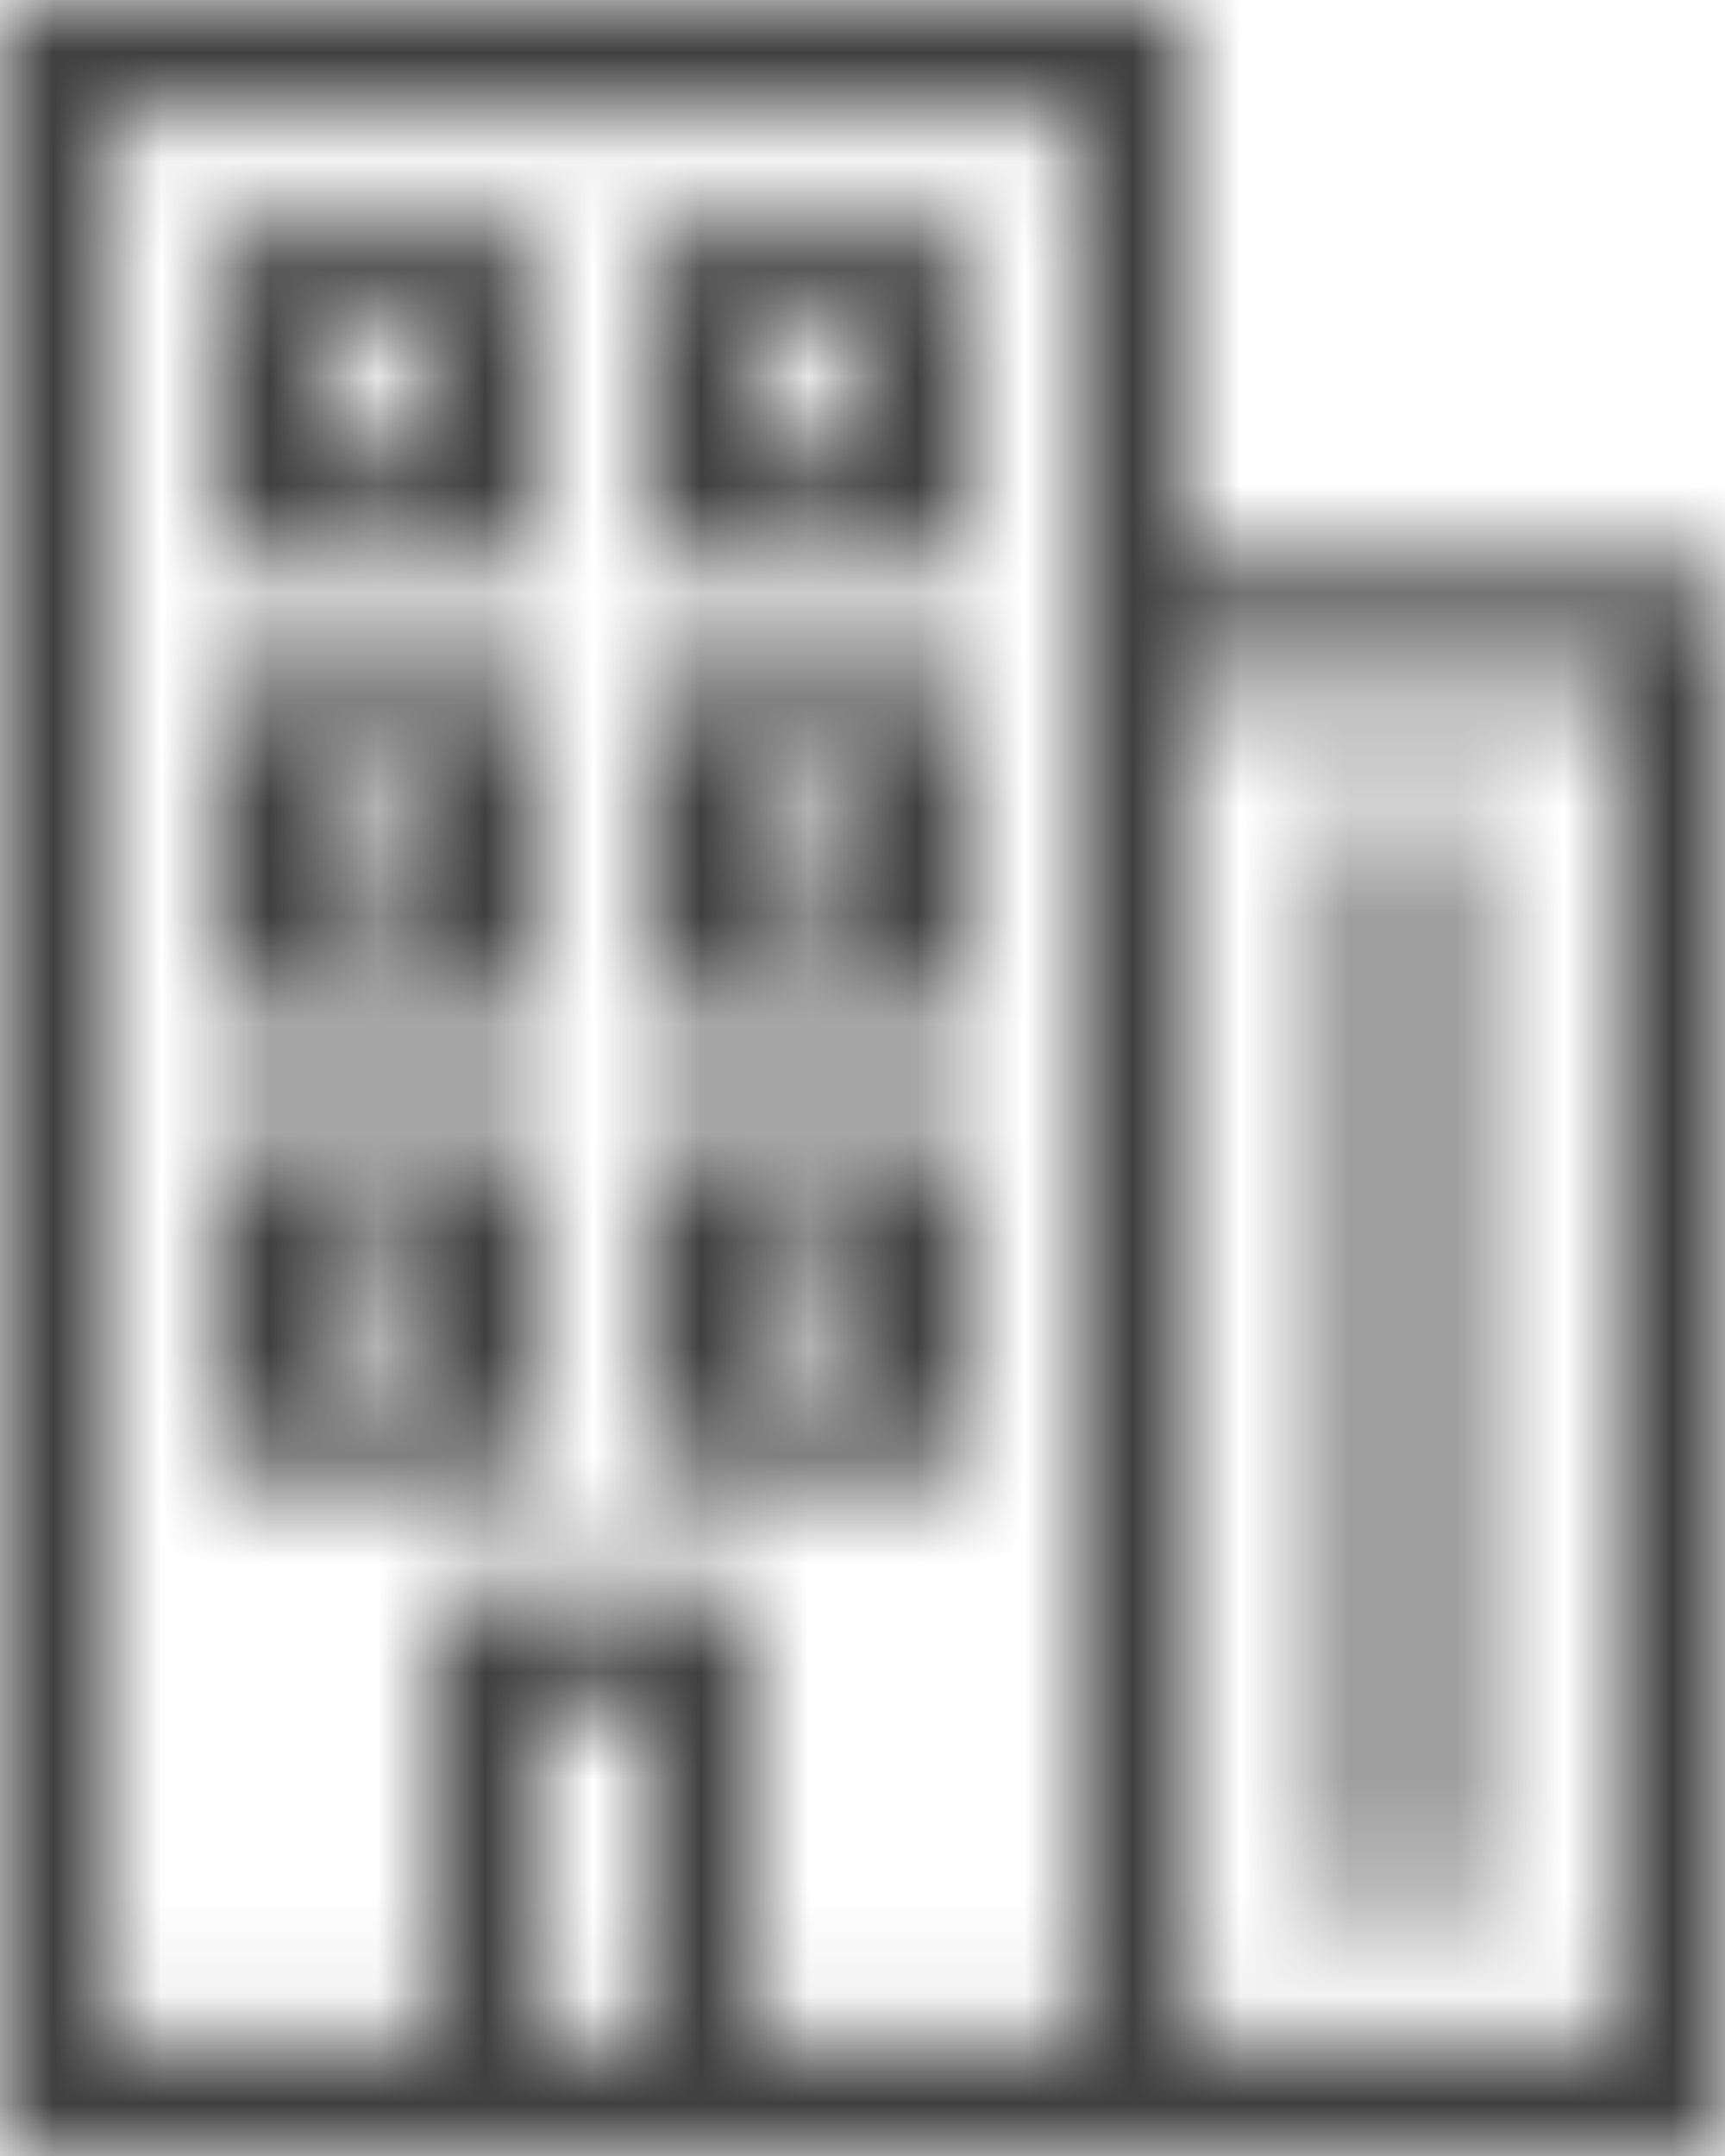 <?xml version="1.0" encoding="UTF-8"?>
<svg width="16px" height="20px" viewBox="0 0 16 20" version="1.1" xmlns="http://www.w3.org/2000/svg" xmlns:xlink="http://www.w3.org/1999/xlink">
    <!-- Generator: Sketch 49.2 (51160) - http://www.bohemiancoding.com/sketch -->
    <title>Icons/24/Propiedades/ic_apartamento</title>
    <desc>Created with Sketch.</desc>
    <defs>
        <path d="M7,14.632 L8,14.632 L8,13.579 L7,13.579 L7,14.632 Z M6,15.684 L9,15.684 L9,12.526 L6,12.526 L6,15.684 Z M17,19.895 C17.276,19.895 17.5,19.659 17.5,19.368 L17.5,9.895 C17.5,9.604 17.276,9.368 17,9.368 C16.724,9.368 16.5,9.604 16.5,9.895 L16.5,19.368 C16.5,19.659 16.724,19.895 17,19.895 M15,20.947 L19,20.947 L19,8.316 L15,8.316 L15,20.947 Z M14,7.263 L14,20.947 L11,20.947 L11,16.737 L8,16.737 L8,20.947 L5,20.947 L5,3.053 L14,3.053 L14,7.263 Z M9,20.947 L10,20.947 L10,17.789 L9,17.789 L9,20.947 Z M15,7.263 L15,2 L4,2 L4,22 L8,22 L11,22 L14,22 L15,22 L20,22 L20,7.263 L15,7.263 Z M11,10.421 L12,10.421 L12,9.368 L11,9.368 L11,10.421 Z M10,11.474 L13,11.474 L13,8.316 L10,8.316 L10,11.474 Z M7,10.421 L8,10.421 L8,9.368 L7,9.368 L7,10.421 Z M6,11.474 L9,11.474 L9,8.316 L6,8.316 L6,11.474 Z M11,6.211 L12,6.211 L12,5.158 L11,5.158 L11,6.211 Z M10,7.263 L13,7.263 L13,4.105 L10,4.105 L10,7.263 Z M11,14.632 L12,14.632 L12,13.579 L11,13.579 L11,14.632 Z M10,15.684 L13,15.684 L13,12.526 L10,12.526 L10,15.684 Z M7,6.211 L8,6.211 L8,5.158 L7,5.158 L7,6.211 Z M6,7.263 L9,7.263 L9,4.105 L6,4.105 L6,7.263 Z" id="path-1"></path>
    </defs>
    <g id="Desktop" stroke="none" stroke-width="1" fill="none" fill-rule="evenodd">
        <g id="03.05_Detalle-de-propiedad-configuraciones" transform="translate(-582, -876)">
            <g id="Carateristicas" transform="translate(128, 854)">
                <g id="Terreno-Copy" transform="translate(442, 16)">
                    <g id="Icons/24/Propiedades/ic_apartamento" transform="translate(8, 4)">
                        <mask id="mask-2" fill="white">
                            <use xlink:href="#path-1"></use>
                        </mask>
                        <g id="Combined-Shape"></g>
                        <g id="Colors/Darker" mask="url(#mask-2)" fill="#404041" fill-rule="evenodd">
                            <rect id="color" x="0" y="0" width="24" height="24"></rect>
                        </g>
                    </g>
                </g>
            </g>
        </g>
    </g>
</svg>